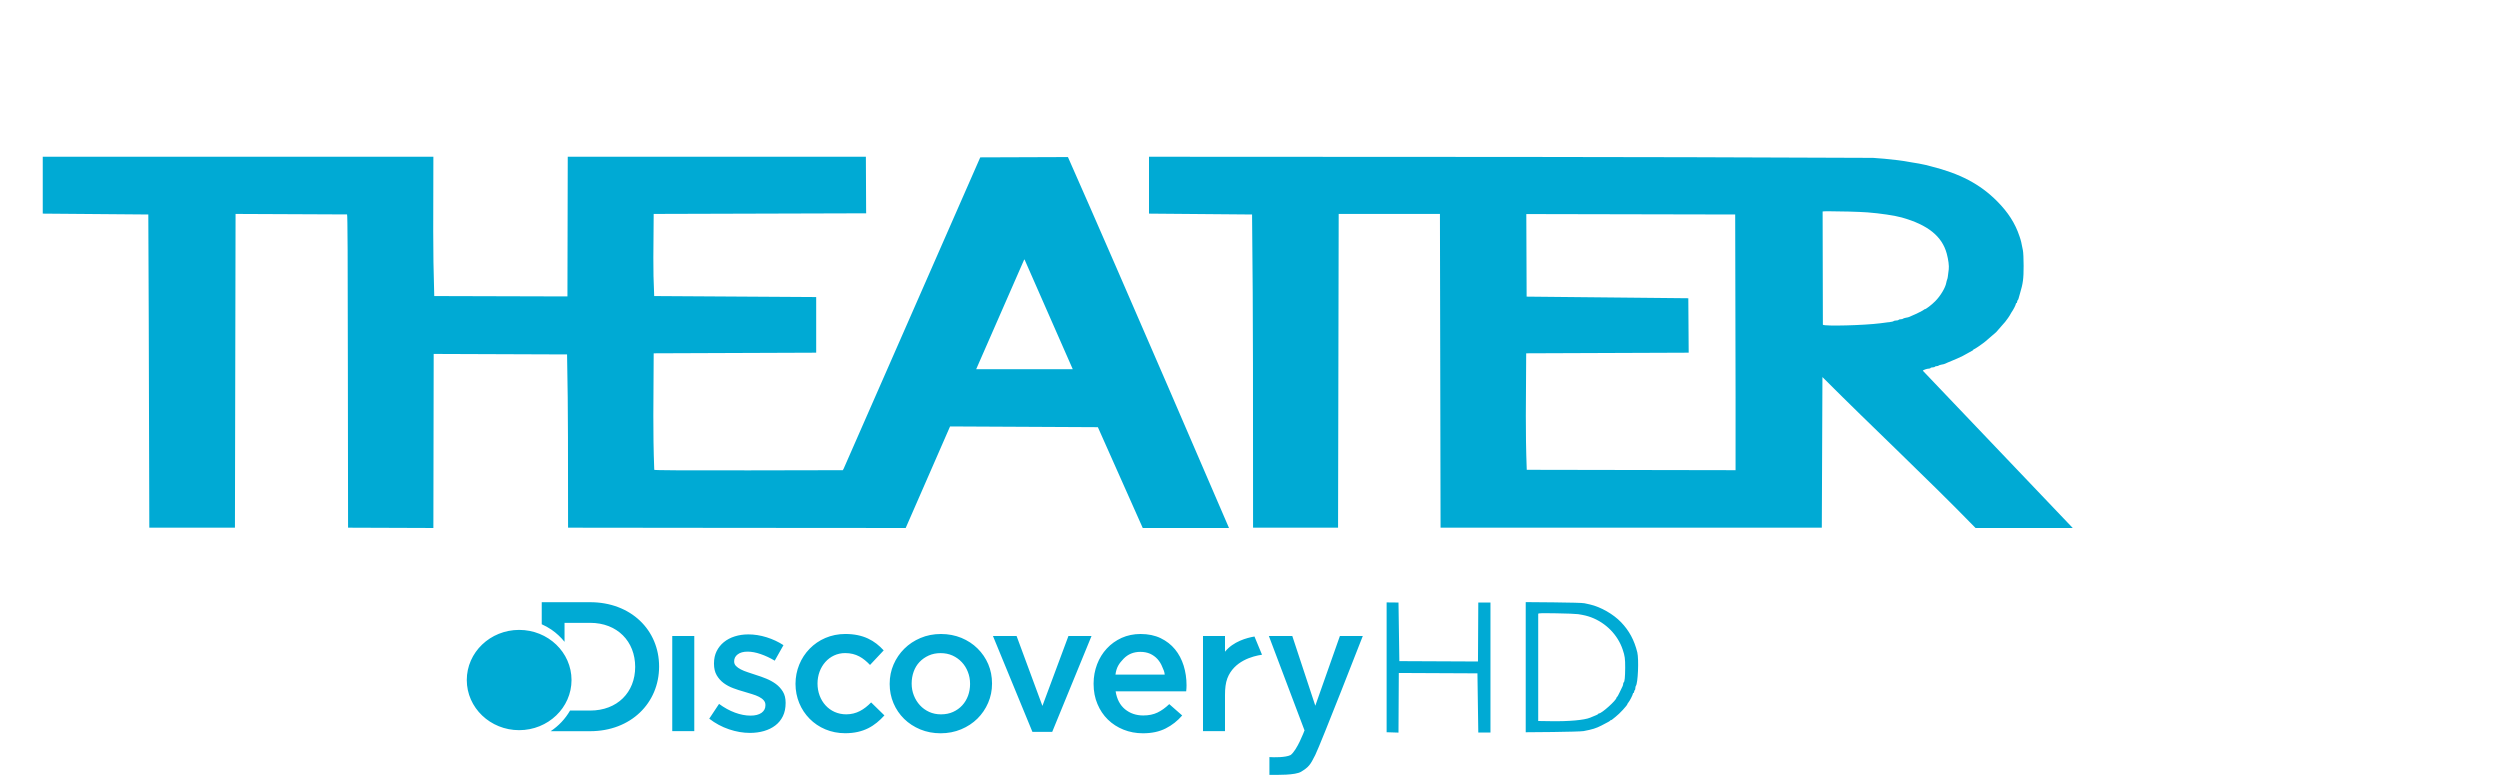 <?xml version="1.0" encoding="UTF-8" standalone="no"?>
<svg
   xmlns:dc="http://purl.org/dc/elements/1.1/"
   xmlns:cc="http://creativecommons.org/ns#"
   xmlns:rdf="http://www.w3.org/1999/02/22-rdf-syntax-ns#"
   xmlns:svg="http://www.w3.org/2000/svg"
   xmlns="http://www.w3.org/2000/svg"
   xmlns:sodipodi="http://sodipodi.sourceforge.net/DTD/sodipodi-0.dtd"
   xmlns:inkscape="http://www.inkscape.org/namespaces/inkscape"
   version="1.0"
   width="100"
   height="31"
   viewBox="0 0 80 24.8"
   preserveAspectRatio="xMidYMid meet"
   id="svg2"
   inkscape:version="0.91 r13725"
   sodipodi:docname="2015  Discovery Theater HD.svg">
  <title
     id="title3019">2015  Discovery Theater HD</title>
  <defs
     id="defs40" />
  <sodipodi:namedview
     pagecolor="#ffffff"
     bordercolor="#666666"
     borderopacity="1"
     objecttolerance="10"
     gridtolerance="10"
     guidetolerance="10"
     inkscape:pageopacity="0"
     inkscape:pageshadow="2"
     inkscape:window-width="1366"
     inkscape:window-height="705"
     id="namedview38"
     showgrid="false"
     inkscape:zoom="1"
     inkscape:cx="50.404762"
     inkscape:cy="18.786725"
     inkscape:window-x="-8"
     inkscape:window-y="-8"
     inkscape:window-maximized="1"
     inkscape:current-layer="svg2"
     inkscape:showpageshadow="false" />
  <g
     transform="matrix(0.002,0,0,-0.002,0.848,27.616)"
     id="g6"
     style="fill:#00aad4;stroke:none">
    <path
       style="fill:#00aad4"
       d="m -101.432,-252.637 0,113.75 211.125,1.75 c 0,0 1.682,361.291 2,626.375 l 171.25,0 1.25,-627.5 223,1 c 1,1.25 1.5,85 1.625,314.125 l 0.375,312.375 c 56.875,0.3 113.75,0.458 170.625,0.625 0.117,-116.042 0.375,-232.083 0.625,-348.125 l 266.75,1 c 2.511,124.482 1.683,200.732 2,346.5 l 337.625,0.375 337.625,0.25 88.75,-203.125 295.625,1.5 89.75,201.625 172.5,0 c 0,0 -213.136,-495.756 -322.125,-741.875 l -175.375,0.625 -273.125,622.5 -1.75,3.125 -187.75,0.375 c -138.125,0.125 -188.125,-0.125 -189.375,-1.125 -3.034,-83.92 -1.466,-127.624 -1.125,-233 l 325,-1.25 0,-111.25 -324,-2 c -2.797,-59.326 -1.341,-90.33 -1,-164.25 l 425,-1.25 -0.125,-3.5 c -0.166,-38.823 -0.306,-68.374 -0.5,-109.625 l -596.25,0 c -0.117,93.125 -0.375,186.25 -0.625,279.375 l -266.375,-0.75 c -3.157,-100.247 -1.75,-152.716 -1.75,-278.625 l -781.25,0 z m 2212.5,0 0,113.75 206.125,1.75 c 2.494,225.47 1.682,361.291 2,626.375 l 85,0 85,0 c 0.417,-209.167 0.833,-418.333 1.25,-627.5 l 202.5,0 c 0.417,209.167 0.833,418.333 1.25,627.5 l 762.5,0 1.25,-301.25 c 101.209,101.503 206.218,199.211 306.25,301.875 l 194.375,0 -299.875,-314.625 c 0.5,-1.375 8.5,-4.125 12,-4.125 1.5,0 3.125,-0.5 3.5,-1.25 0.375,-0.75 2.375,-1.25 4.375,-1.25 2,0 4,-0.625 4.375,-1.25 0.375,-0.75 2.125,-1.25 3.75,-1.25 1.625,0 3.25,-0.5 3.625,-1.125 0.375,-0.5 3,-1.375 5.75,-1.875 2.875,-0.375 6.125,-1.25 7.25,-1.875 1.125,-0.625 3.5,-1.625 5.25,-2.375 1.75,-0.625 5.125,-2.125 7.5,-3.125 2.375,-1 7.5,-3.125 11.25,-4.75 3.75,-1.625 8.875,-4 11.25,-5.25 12,-6.75 15.875,-8.875 18.375,-10.125 1.625,-0.75 2.875,-1.75 2.875,-2.375 0,-0.5 0.5,-0.875 1.25,-0.875 1,0 15.75,-9.875 19.625,-13.125 0.875,-0.625 2.25,-1.875 3.125,-2.5 3.375,-2.75 20.375,-17.375 21.625,-18.625 0.75,-0.75 4.875,-5.625 9.375,-10.75 4.5,-5.125 8.375,-9.625 8.75,-10 1.375,-1.25 10,-13.75 10,-14.5 0,-0.375 1.125,-2.25 2.375,-4.125 3.625,-5 8.875,-15.25 8.875,-17.125 0,-1 0.625,-1.75 1.25,-1.75 0.75,0 1.25,-1.125 1.25,-2.375 0,-1.375 0.5,-2.75 1.125,-3.125 0.625,-0.375 1.375,-2 1.75,-3.5 0.375,-1.625 1.625,-6 2.75,-9.75 6.125,-20.375 7.375,-29.375 7.375,-55.625 0,-13.125 -0.625,-27.125 -1.5,-31.25 -3,-15.75 -3.75,-19 -6.875,-28.125 -8.5,-25.5 -22.625,-47.625 -44.75,-69.875 -34.125,-34.25 -74,-55.25 -133.25,-70 -2.625,-0.75 -7.25,-1.875 -10.375,-2.625 -3.125,-0.75 -8.875,-1.875 -12.75,-2.625 -4,-0.625 -10.5,-1.75 -14.375,-2.375 -10.5,-2 -21.375,-3.625 -27.875,-4.375 -23.125,-2.625 -31.75,-3.5 -49.375,-4.625 -521.677,-2.406 -865.641,-1.842 -1448.125,-2.25 z m 1358.775,109.018 c 20.443,-0.065 62.35,1.014 78.1,2.232 25.125,1.875 55.125,6.375 68.75,10.25 52,14.625 80.5,37.5 89.875,72.25 3.25,12.25 4.875,24.5 4,31.375 -1.875,16.125 -2.25,18.125 -3.25,20.5 -0.5,1.375 -1.375,4.25 -1.75,6.5 -1.625,9.625 -11.625,26.375 -22,36.75 -7.125,7.25 -18.75,16.125 -21,16.125 -0.75,0 -1.5,0.5 -1.75,1 -0.375,0.875 -16.5,9 -23.5,11.75 -1.75,0.75 -4.125,1.75 -5.25,2.375 -1.125,0.625 -4.375,1.5 -7.25,1.875 -2.75,0.5 -5.375,1.375 -5.75,1.875 -0.375,0.625 -2.25,1.125 -4.25,1.125 -2,0 -4,0.5 -4.375,1.25 -0.375,0.625 -2.625,1.25 -4.875,1.25 -2.125,0 -4.5,0.5 -5.125,1.125 -1.375,1.25 -3.25,1.5 -26.25,4.375 -32.875,4.25 -112.125,6.25 -115.375,3 l -0.5,-226.5 c 0.281,-0.312 4.711,-0.461 11.525,-0.482 z m -604.15,5.607 417.75,0.875 c 0.75,511.375 1.069,294.333 0.75,511.375 l -417.625,-0.75 c -3.034,-83.92 -1.466,-127.624 -1.125,-233 l 325,-1.25 -0.75,-108.875 -323.375,-3.25 -0.625,-165.125 z m -1003.979,90.885 c 0.212,0.028 0.41,0.154 0.604,0.365 l 96.25,219 -193.125,0 96.055,-219.359 c 0.074,-0.013 0.146,-0.015 0.217,-0.006 z m 1002.789,685.229 0,260.275 54.574,-0.482 c 30.576,-0.362 57.376,-1.11 61.152,-1.836 17.42,-3.265 25.221,-5.675 35.941,-11.238 13.765,-7.014 17.039,-8.945 17.404,-9.912 0.243,-0.484 0.97,-0.844 1.701,-0.844 0.609,0 1.821,-0.72 2.674,-1.566 0.852,-0.727 3.799,-3.036 6.357,-5.092 7.553,-5.684 23.637,-23.101 23.637,-25.52 0,-0.484 0.852,-1.802 1.826,-2.891 2.436,-2.661 9.127,-15.719 9.127,-17.775 0,-0.847 0.618,-1.598 1.227,-1.598 0.732,0 1.197,-1.079 1.197,-2.289 0,-1.33 0.617,-2.772 1.226,-3.135 0.732,-0.362 1.228,-2.313 1.228,-4.127 0,-1.814 0.488,-3.733 0.977,-4.338 4.264,-4.717 6.215,-53.338 2.926,-67.125 -6.091,-24.551 -16.214,-43.295 -32.416,-60.227 -15.593,-16.327 -40.692,-30.621 -62.254,-35.58 -2.68,-0.605 -7.54,-1.685 -10.951,-2.41 -3.655,-0.847 -28.16,-1.446 -61.781,-1.809 l -55.771,-0.48 0,-0.002 z m -1967.967,0.182 0,44.107 c 6.816,3.063 13.326,6.611 19.42,10.785 9.905,6.784 18.674,15.046 26.186,24.312 l 0,-37.932 51.174,0 c 54.505,0 90.107,37.235 90.107,88.096 0,50.86 -35.602,87.34 -90.107,87.34 l -40.158,0 c -9.534,16.606 -22.847,30.702 -38.775,41.275 l 78.934,0 c 81.573,0 137.945,-56.392 137.945,-129.369 0,-72.99 -56.373,-128.615 -137.945,-128.615 l -96.779,0 z m 1689.779,0.42 0,0.002 0,259.643 23.73,0.752 0.629,-119.275 157.272,0.752 1.699,118.402 24.359,0 0,-260.033 -24.359,0 -0.631,117.92 -157.238,-0.723 -1.73,-117.197 -23.73,-0.242 z m 315.375,21.514 c 5.462,-0.017 13.184,0.09 23.965,0.271 19.613,0.242 39.204,1.083 43.59,1.688 11.573,1.814 18.047,3.363 25.965,6.266 29.724,11.127 53.363,35.205 63.23,64.594 4.386,12.941 4.973,17.89 4.973,36.395 -0.129,18.625 -0.979,27.955 -2.928,29.164 -0.609,0.362 -1.07,1.683 -1.07,3.014 0,1.209 -0.492,3.279 -1.101,4.488 -0.487,1.089 -3.17,6.519 -5.729,11.961 -2.558,5.563 -5.114,10.033 -5.601,10.033 -0.609,0 -0.977,0.478 -0.977,1.203 0,4.959 -29.485,31.455 -34.967,31.455 -0.852,0 -1.574,0.358 -1.574,0.963 0,0.484 -1.831,1.595 -3.902,2.441 -2.193,0.967 -5.243,2.167 -6.705,2.771 -1.584,0.605 -4.013,1.563 -5.475,2.289 -11.451,4.838 -42.521,7.624 -78.336,7.02 l -25.588,-0.361 0,-214.42 c 0.243,-0.665 2.1,-1.038 7.49,-1.174 l 0,0 c 1.348,-0.035 2.918,-0.055 4.738,-0.06 z M 851.375,693.658 c -57.847,0 -104.742,44.89 -104.742,100.266 -5e-5,55.375 46.895,100.266 104.742,100.266 57.847,0 104.74,-44.89 104.74,-100.266 5e-5,-55.375 -46.893,-100.266 -104.74,-100.266 z m 652.307,8.164 c -57.425,0 -99.611,45.431 -99.611,99.814 0,54.397 42.191,98.668 99.264,98.668 37.414,0 59.597,-14.789 78.557,-35.641 l -26.562,-25.971 c -13.814,14.092 -29.067,23.832 -49.822,23.832 -33.816,0 -57.406,-27.383 -57.406,-61.611 0,-33.507 23.228,-60.889 55.234,-60.889 22.157,0 36.368,9.738 49.791,23.74 l 27.318,-29.133 c -17.85,-19.514 -40.357,-32.811 -76.762,-32.811 z m 191.322,0.031 c -14.814,0 -28.497,2.687 -40.945,7.984 -12.478,5.249 -23.254,12.409 -32.353,21.451 -9.103,9.016 -16.258,19.497 -21.465,31.482 -5.22,11.986 -7.807,24.841 -7.807,38.594 l 0,0.693 c 0,13.502 2.524,26.153 7.617,38.203 5.084,11.976 12.233,22.433 21.307,31.363 9.038,8.856 19.911,15.913 32.324,21.088 12.513,5.121 26.025,7.713 40.6,7.713 14.753,0 28.466,-2.653 41.135,-7.953 12.513,-5.259 23.373,-12.374 32.512,-21.391 9.064,-8.981 16.251,-19.521 21.432,-31.545 5.21,-12.024 7.775,-24.769 7.775,-38.172 l 0,-0.783 c 0,-13.65 -2.526,-26.455 -7.555,-38.354 -5.119,-11.922 -12.238,-22.341 -21.338,-31.332 -9.077,-9.045 -19.874,-16.046 -32.322,-21.27 -12.478,-5.073 -26.189,-7.773 -40.916,-7.773 z m 399.172,0 c -13.85,0 -26.473,2.701 -37.863,7.773 -11.391,5.223 -21.234,12.224 -29.615,21.27 -8.349,8.991 -14.856,19.521 -19.451,31.545 -4.53,11.986 -6.986,24.862 -6.986,38.502 l 0,0.754 c 0,14.679 2.566,28.105 7.711,40.189 5.048,12.149 12.032,22.511 20.898,31.152 8.867,8.667 19.343,15.372 31.283,20.156 12.038,4.797 24.928,7.23 38.713,7.23 17.701,0 32.95,-3.231 45.635,-9.73 12.75,-6.464 23.729,-15.114 32.951,-25.91 l -25.869,-22.688 c -7.734,7.416 -15.581,13.089 -23.574,16.873 -7.993,3.844 -17.483,5.814 -28.389,5.814 -14.303,0 -26.506,-4.216 -36.57,-12.443 -10.031,-8.305 -16.267,-20.22 -18.727,-35.852 l 141.123,0 c 0.259,-2.177 0.406,-4.293 0.535,-6.357 0.129,-1.966 0.162,-3.964 0.162,-5.904 0,-13.653 -1.941,-26.715 -5.76,-39.076 -3.916,-12.438 -9.642,-23.311 -17.279,-32.629 -7.702,-9.369 -17.278,-16.783 -28.766,-22.355 -11.52,-5.55 -24.951,-8.314 -40.16,-8.314 l 0,0 z m -784.777,0.812 c -9.455,0 -18.339,1.315 -26.721,3.947 -8.404,2.629 -15.641,6.463 -21.873,11.51 -6.155,5.012 -10.968,11.095 -14.508,18.197 -3.501,7.115 -5.258,15.18 -5.258,24.283 l 0,0.752 c 0,9.167 1.818,16.785 5.445,23.047 3.64,6.214 8.317,11.471 14.006,15.668 5.715,4.21 12.081,7.613 19.262,10.242 7.168,2.719 14.252,4.983 21.307,6.9 5.563,1.69 10.932,3.32 16.178,4.91 5.184,1.516 9.771,3.359 13.816,5.363 3.98,2.042 7.135,4.361 9.41,6.99 2.375,2.668 3.461,5.792 3.461,9.338 l 0,0.785 c 0,6.185 -2.624,11.185 -7.805,14.943 -5.245,3.694 -12.55,5.572 -21.967,5.572 -10.012,0 -20.326,-1.995 -31.096,-5.965 -10.808,-3.947 -21.431,-9.811 -31.883,-17.475 l -19.607,29.586 c 12.135,9.356 25.271,16.414 39.467,21.211 14.157,4.822 28.183,7.23 41.984,7.23 9.96,0 19.262,-1.261 28.012,-3.766 8.721,-2.568 16.308,-6.223 22.754,-11.209 6.42,-4.909 11.436,-11.037 15.076,-18.527 3.628,-7.413 5.446,-16.225 5.445,-26.332 l 0,-0.664 c 0,-8.603 -1.818,-16.044 -5.445,-21.992 -3.64,-6.012 -8.317,-11.107 -14.006,-15.365 -5.715,-4.159 -12.049,-7.71 -19.104,-10.605 -7.077,-2.905 -14.039,-5.38 -21.055,-7.531 -5.627,-1.905 -10.963,-3.804 -16.209,-5.395 -5.245,-1.69 -9.833,-3.565 -13.816,-5.633 -4.019,-2.042 -7.165,-4.336 -9.631,-6.84 -2.466,-2.504 -3.65,-5.487 -3.65,-8.857 l 0,-0.691 c 0,-5.512 2.339,-10.111 7.08,-13.68 4.702,-3.607 11.325,-5.453 19.797,-5.453 8.051,0 16.769,1.657 26.186,4.912 9.481,3.271 18.849,7.654 28.074,13.166 l 17.467,-31.031 c -10.213,-6.701 -21.452,-11.935 -33.865,-15.818 -12.365,-3.844 -24.633,-5.725 -36.729,-5.725 z m 1041.406,3.193 71.35,188.902 -0.598,1.266 c 0,0 -14.375,38.539 -27.352,47.934 -10.031,5.073 -33.433,4.692 -42.299,4.066 l 0,35.582 c 15.468,0 51.895,0.964 63.576,-6.389 14.789,-9.119 18.04,-13.129 28.104,-33.381 10.938,-22.044 95.08,-237.98 95.08,-237.98 l -45.793,0 -49.191,139.463 -46.014,-139.463 -46.863,0 z m -1193.23,0.031 0,190.168 44.062,0 0,-190.168 -44.062,0 z m 641.416,0 78.902,191.674 39.625,0 78.588,-191.674 -46.17,0 -52.025,139.793 -51.647,-139.793 -47.273,0 z m 420.068,0 0,190.168 44,0 0,-72.367 c 0,-12.736 1.226,-23.944 4.689,-33.111 13.235,-34.633 50.242,-44.49 69.334,-47.27 l -15.074,-36.426 c -15.403,2.594 -42.414,9.985 -58.949,30.4 l 0,-31.395 -44,0 z m -125.293,31.695 c 7.346,0 13.819,1.249 19.514,3.766 5.631,2.565 10.554,6.101 14.729,10.635 4.077,4.585 7.395,9.857 9.758,16.059 2.492,6.073 4.008,8.065 4.752,15.064 l -98.541,0 c 1.974,-14.929 7.374,-22.387 16.176,-31.695 8.867,-9.206 20.022,-13.828 33.613,-13.828 z m -399.484,2.529 0,0.002 c 8.685,0 16.675,1.563 23.855,4.82 7.103,3.255 13.286,7.674 18.506,13.225 5.21,5.512 9.242,11.956 12.148,19.434 2.945,7.391 4.406,15.38 4.406,23.771 l 0,0.691 c 0,8.18 -1.37,15.908 -4.027,23.26 -2.718,7.304 -6.566,13.731 -11.646,19.281 -5.058,5.509 -11.167,9.855 -18.348,13.135 -7.142,3.232 -15.221,4.822 -24.172,4.822 -8.494,0 -16.329,-1.59 -23.51,-4.822 -7.103,-3.28 -13.325,-7.645 -18.506,-13.346 -5.21,-5.611 -9.302,-12.215 -12.211,-19.645 -2.932,-7.413 -4.375,-15.212 -4.375,-23.379 l 0,-0.783 c 0,-8.314 1.404,-16.269 4.061,-23.561 2.654,-7.362 6.491,-13.683 11.613,-19.131 5.08,-5.348 11.198,-9.7 18.379,-12.955 7.142,-3.258 15.066,-4.82 23.826,-4.82 z"
       transform="matrix(8,0,0,-8,1071.447,9278.912)"
       id="path10"
       inkscape:connector-curvature="0" />
  </g>
  <g
     transform="matrix(0.002,0,0,-0.002,-82.775,-201.166)"
     id="g6-8"
     style="fill:#000000;stroke:none" />
</svg>
